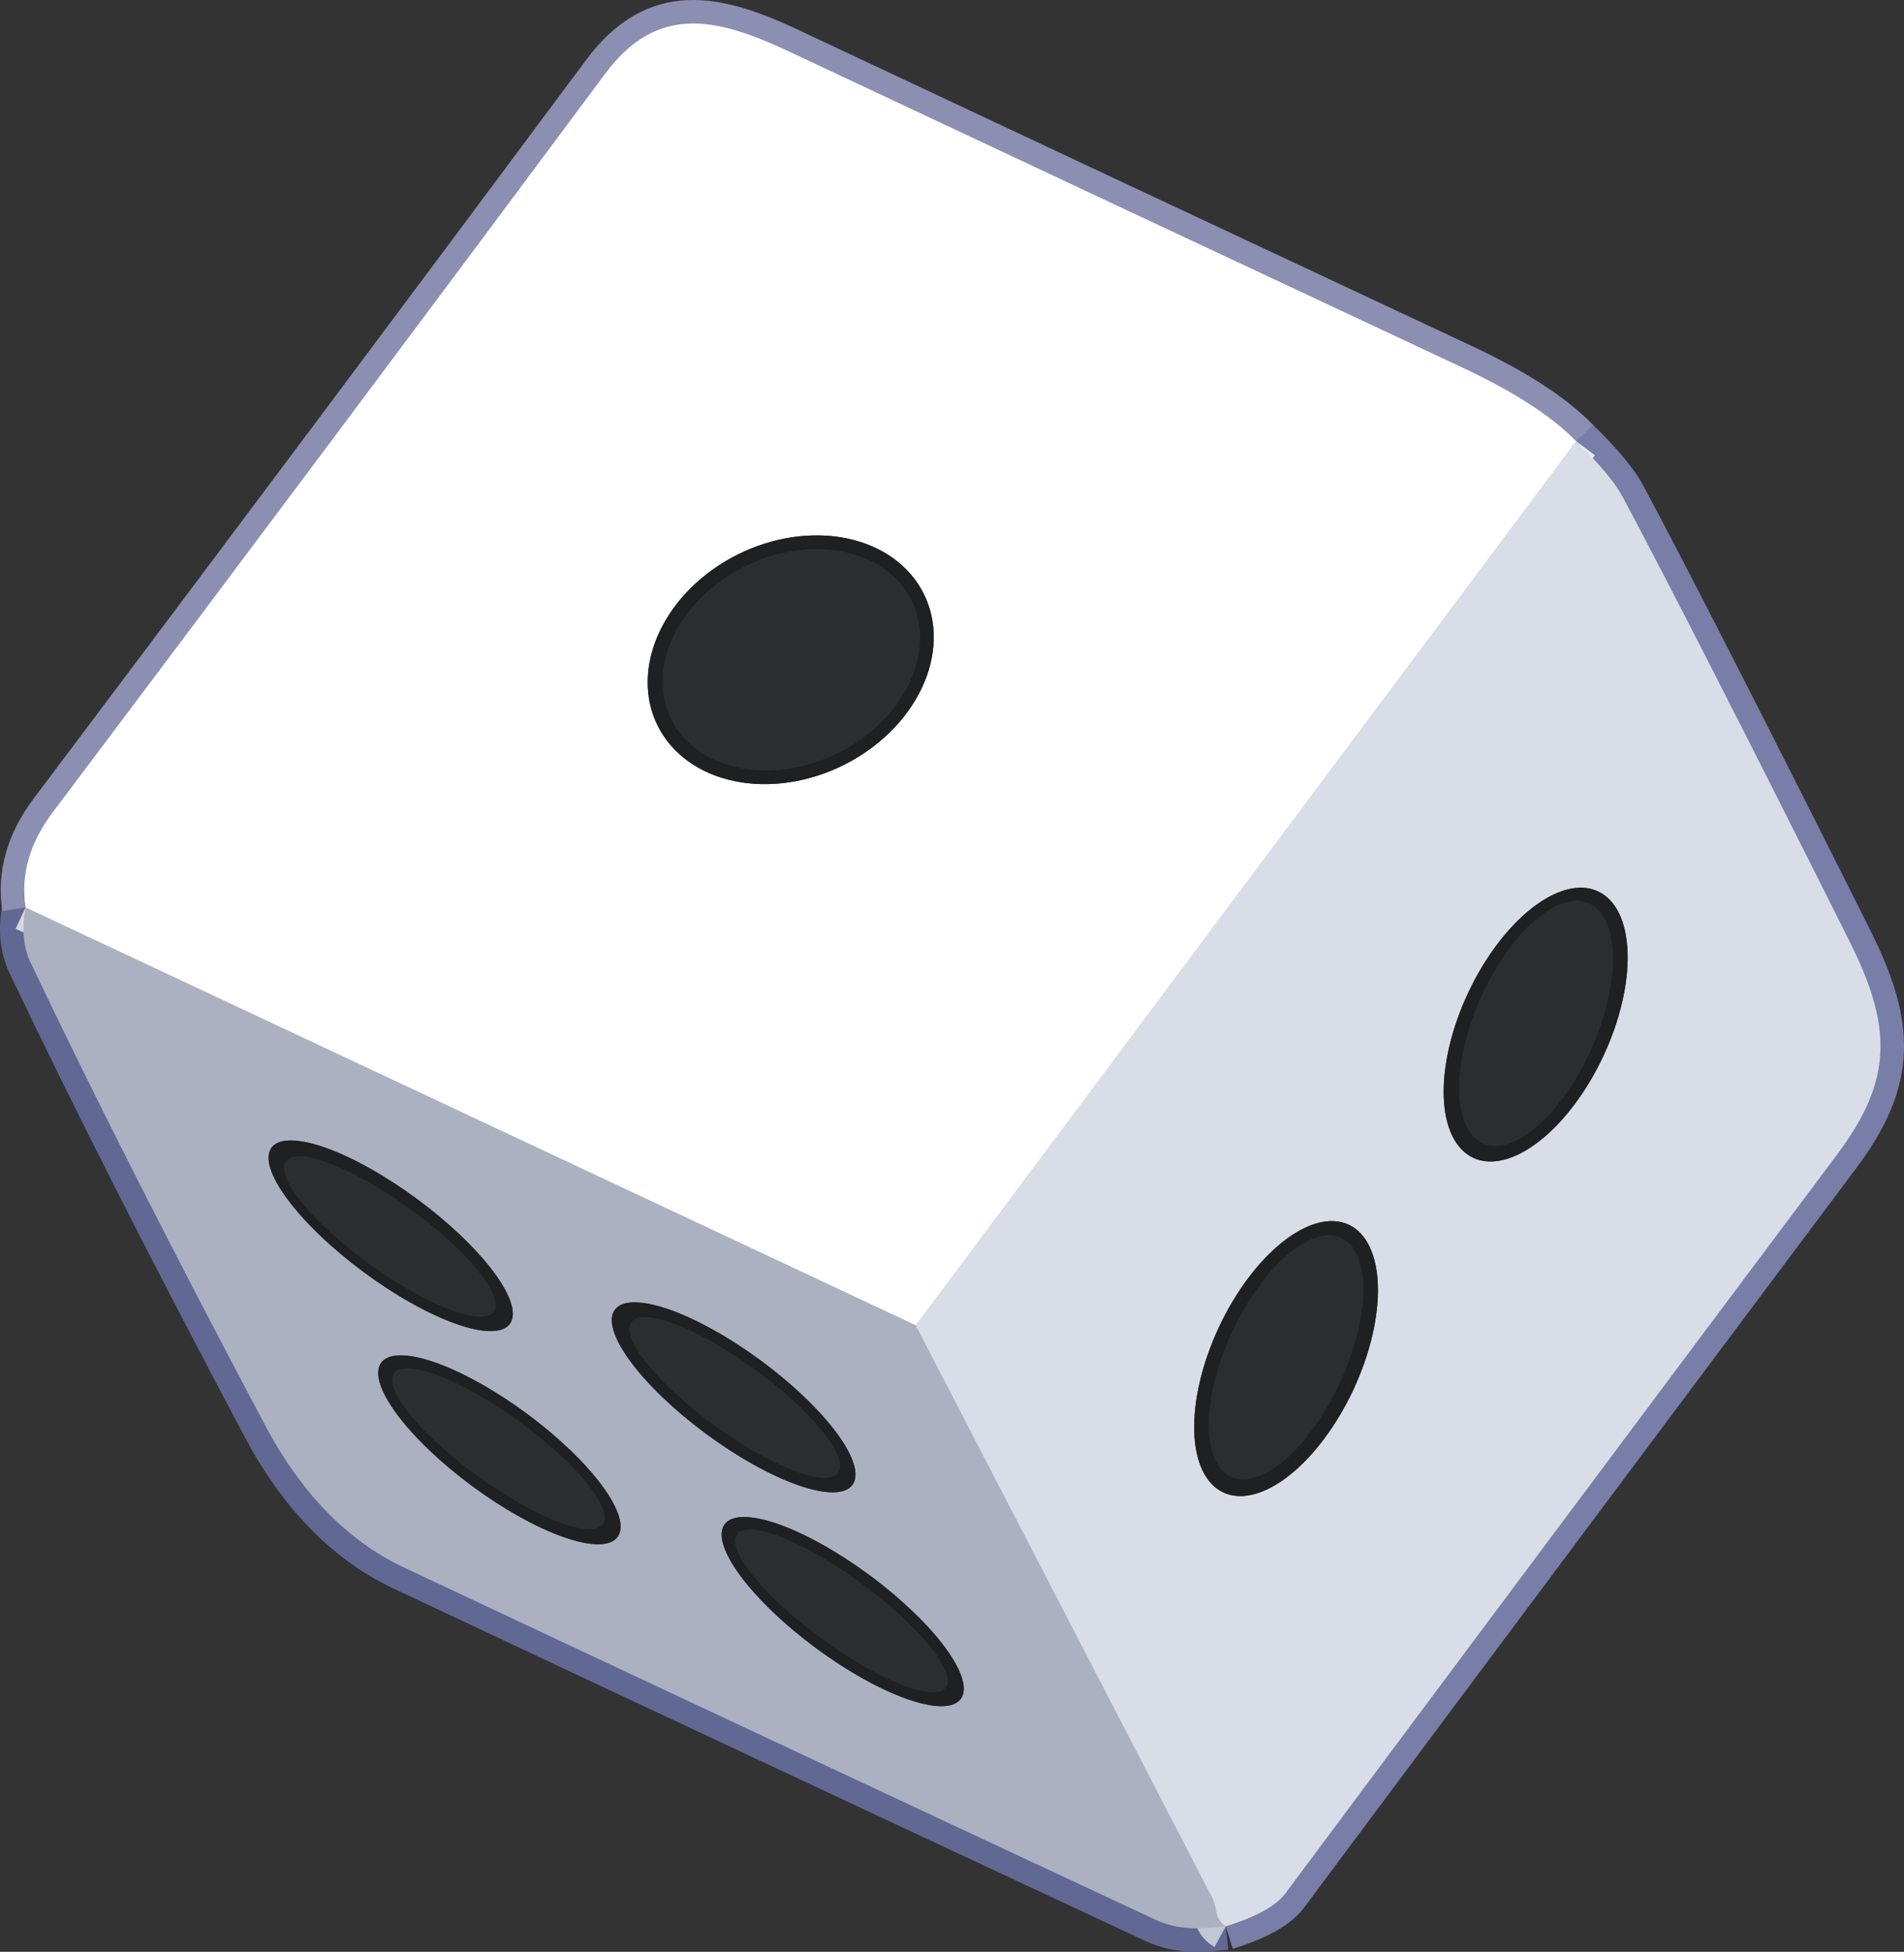 <svg width="81" height="83" viewBox="0 0 81 83" fill="none" xmlns="http://www.w3.org/2000/svg">
<rect x="0" y="0" width="81" height="83" fill="#333333" stroke="none"/>
<g id="vector">
<path id="Vector" d="M1.088 38.59C0.919 39.504 0.993 40.291 1.309 40.952C3.985 46.579 7.319 53.152 11.311 60.671C12.718 63.311 14.645 65.458 17.147 66.639C27.811 71.656 38.483 76.656 49.161 81.639C50.151 82.101 51.125 82.028 52.147 81.917" stroke="#616893" stroke-width="2"/>
<path id="Vector_2" d="M52.148 81.917C53.433 81.522 54.279 81.053 54.686 80.511C62.502 70.024 70.331 59.544 78.172 49.072C80.548 45.896 80.495 43.639 78.667 39.997C74.246 31.172 71.034 24.881 69.028 21.123C68.698 20.507 68.038 19.72 67.048 18.761" stroke="#787EA7" stroke-width="2"/>
<path id="Vector_3" d="M67.048 18.761C66.033 17.708 64.409 16.658 62.175 15.612C52.617 11.137 43.063 6.655 33.512 2.165C30.404 0.706 27.924 0.208 25.748 3.131C17.939 13.628 10.102 24.103 2.236 34.554C1.256 35.856 0.874 37.201 1.088 38.59" stroke="#8B8FB2" stroke-width="2"/>
<path id="Vector_4" d="M67.048 18.761L38.953 56.357" stroke="#ECEEF4" stroke-width="2"/>
<path id="Vector_5" d="M38.953 56.357L1.088 38.59" stroke="#D5D8E0" stroke-width="2"/>
<path id="Vector_6" d="M52.147 81.917C51.915 81.791 51.77 81.531 51.71 81.135C51.682 80.971 51.629 80.815 51.552 80.668L38.953 56.357" stroke="#C2C7D5" stroke-width="2"/>
<path id="Vector_7" d="M39.295 25.246C38.7 24.058 37.534 23.214 36.053 22.901C34.571 22.587 32.896 22.83 31.396 23.575C30.653 23.945 29.976 24.426 29.402 24.992C28.829 25.558 28.37 26.198 28.053 26.875C27.736 27.552 27.567 28.253 27.554 28.938C27.542 29.623 27.687 30.278 27.982 30.867C28.576 32.055 29.743 32.899 31.224 33.212C32.705 33.526 34.38 33.283 35.88 32.538C36.623 32.169 37.301 31.687 37.874 31.121C38.448 30.555 38.906 29.915 39.223 29.238C39.54 28.561 39.71 27.86 39.722 27.175C39.734 26.49 39.589 25.835 39.295 25.246Z" stroke="#8F9091" stroke-width="2"/>
<path id="Vector_8" d="M62.679 49.236C63.443 49.591 64.454 49.334 65.491 48.523C66.528 47.711 67.506 46.411 68.209 44.909C68.912 43.406 69.283 41.824 69.24 40.511C69.198 39.198 68.745 38.261 67.981 37.906C67.218 37.551 66.207 37.808 65.17 38.619C64.133 39.431 63.155 40.731 62.452 42.234C61.749 43.736 61.378 45.318 61.42 46.631C61.463 47.945 61.916 48.882 62.679 49.236Z" stroke="#7C7F85" stroke-width="2"/>
<path id="Vector_9" d="M52.048 63.468C52.806 63.82 53.814 63.558 54.85 62.74C55.886 61.921 56.865 60.613 57.572 59.103C57.921 58.355 58.194 57.58 58.373 56.822C58.553 56.065 58.636 55.339 58.618 54.687C58.6 54.035 58.481 53.469 58.268 53.022C58.055 52.575 57.752 52.255 57.377 52.08C56.618 51.728 55.61 51.989 54.574 52.808C53.538 53.627 52.559 54.935 51.853 56.445C51.503 57.193 51.23 57.968 51.051 58.725C50.871 59.483 50.788 60.209 50.806 60.861C50.824 61.513 50.943 62.079 51.156 62.526C51.369 62.973 51.672 63.293 52.048 63.468Z" stroke="#7C7F85" stroke-width="2"/>
<path id="Vector_10" d="M38.77 25.52C38.244 24.469 37.202 23.728 35.872 23.46C34.543 23.192 33.036 23.42 31.682 24.092C30.328 24.765 29.238 25.828 28.653 27.047C28.068 28.266 28.034 29.541 28.56 30.593C29.086 31.644 30.129 32.385 31.458 32.653C32.787 32.921 34.295 32.694 35.649 32.021C37.003 31.348 38.092 30.285 38.677 29.066C39.263 27.847 39.296 26.572 38.77 25.52Z" stroke="#262729" stroke-width="2"/>
<path id="Vector_11" d="M63.098 48.623C63.409 48.759 63.776 48.762 64.177 48.631C64.578 48.501 65.005 48.239 65.434 47.862C65.863 47.484 66.286 46.998 66.678 46.431C67.07 45.864 67.424 45.227 67.719 44.557C68.014 43.886 68.245 43.196 68.399 42.524C68.552 41.853 68.625 41.214 68.614 40.644C68.602 40.073 68.506 39.583 68.331 39.2C68.156 38.818 67.906 38.551 67.594 38.415C67.283 38.279 66.916 38.276 66.515 38.406C66.114 38.537 65.687 38.798 65.258 39.176C64.829 39.553 64.406 40.039 64.014 40.606C63.622 41.174 63.268 41.81 62.973 42.481C62.678 43.151 62.447 43.842 62.293 44.513C62.14 45.184 62.067 45.823 62.078 46.394C62.09 46.964 62.186 47.454 62.361 47.837C62.536 48.219 62.786 48.486 63.098 48.623Z" stroke="#262729" stroke-width="2"/>
<path id="Vector_12" d="M21.686 56.3C21.837 56.098 21.855 55.8 21.74 55.425C21.625 55.05 21.379 54.603 21.015 54.112C20.651 53.621 20.178 53.094 19.621 52.561C19.064 52.029 18.435 51.502 17.77 51.009C17.104 50.517 16.416 50.069 15.744 49.692C15.071 49.315 14.428 49.015 13.851 48.81C13.274 48.605 12.774 48.499 12.38 48.498C11.986 48.496 11.706 48.6 11.555 48.803C11.404 49.005 11.385 49.303 11.5 49.678C11.615 50.054 11.862 50.5 12.226 50.991C12.589 51.483 13.063 52.009 13.62 52.542C14.177 53.074 14.806 53.601 15.471 54.094C16.136 54.586 16.825 55.034 17.497 55.411C18.169 55.788 18.812 56.088 19.39 56.293C19.967 56.498 20.467 56.604 20.861 56.605C21.255 56.607 21.535 56.503 21.686 56.3Z" stroke="#656972" stroke-width="2"/>
<path id="Vector_13" d="M36.262 63.146C36.569 62.732 36.332 61.943 35.602 60.952C34.872 59.961 33.71 58.849 32.37 57.861C31.03 56.873 29.623 56.09 28.459 55.684C27.294 55.279 26.467 55.283 26.16 55.697C25.852 56.111 26.09 56.901 26.819 57.892C27.549 58.883 28.712 59.995 30.052 60.983C31.391 61.971 32.798 62.754 33.963 63.159C35.127 63.565 35.955 63.56 36.262 63.146Z" stroke="#656972" stroke-width="2"/>
<path id="Vector_14" d="M26.271 65.358C26.576 64.948 26.339 64.163 25.612 63.178C24.885 62.193 23.728 61.087 22.395 60.104C21.735 59.617 21.052 59.176 20.384 58.804C19.717 58.432 19.078 58.138 18.505 57.937C17.931 57.737 17.434 57.635 17.042 57.636C16.65 57.638 16.371 57.743 16.22 57.947C15.915 58.357 16.152 59.142 16.879 60.127C17.606 61.112 18.763 62.218 20.096 63.201C20.756 63.688 21.439 64.129 22.107 64.501C22.774 64.873 23.413 65.168 23.986 65.368C24.56 65.568 25.057 65.67 25.449 65.669C25.841 65.667 26.12 65.562 26.271 65.358Z" stroke="#656972" stroke-width="2"/>
<path id="Vector_15" d="M40.87 72.248C41.02 72.045 41.04 71.749 40.927 71.375C40.815 71.001 40.572 70.558 40.212 70.07C39.853 69.581 39.384 69.058 38.833 68.53C38.282 68.002 37.659 67.479 37 66.991C35.669 66.006 34.271 65.224 33.114 64.816C31.957 64.409 31.136 64.41 30.831 64.819C30.68 65.021 30.66 65.318 30.773 65.692C30.886 66.066 31.129 66.509 31.488 66.997C31.848 67.486 32.316 68.008 32.868 68.537C33.419 69.065 34.042 69.588 34.701 70.076C36.032 71.061 37.43 71.843 38.587 72.25C39.743 72.658 40.565 72.657 40.87 72.248Z" stroke="#656972" stroke-width="2"/>
<path id="Vector_16" d="M21.002 55.782C21.115 55.628 21.112 55.392 20.994 55.089C20.876 54.785 20.645 54.42 20.314 54.014C19.984 53.607 19.56 53.168 19.067 52.721C18.574 52.273 18.021 51.827 17.441 51.407C16.861 50.987 16.264 50.601 15.685 50.272C15.105 49.943 14.555 49.677 14.065 49.489C13.575 49.301 13.155 49.195 12.829 49.177C12.503 49.159 12.277 49.23 12.165 49.384C12.052 49.538 12.055 49.774 12.173 50.078C12.291 50.381 12.522 50.746 12.852 51.153C13.183 51.559 13.607 51.998 14.1 52.446C14.593 52.893 15.145 53.339 15.726 53.759C16.306 54.179 16.903 54.565 17.482 54.894C18.061 55.223 18.612 55.489 19.102 55.677C19.591 55.865 20.012 55.971 20.338 55.989C20.664 56.007 20.89 55.937 21.002 55.782Z" stroke="#262729" stroke-width="2"/>
<path id="Vector_17" d="M52.368 62.8C52.978 63.08 53.811 62.813 54.682 62.058C55.553 61.304 56.392 60.123 57.014 58.776C57.635 57.429 57.989 56.027 57.997 54.876C58.005 53.726 57.666 52.923 57.056 52.643C56.445 52.363 55.613 52.63 54.742 53.385C53.871 54.139 53.032 55.32 52.41 56.666C51.788 58.013 51.435 59.416 51.427 60.566C51.419 61.717 51.757 62.52 52.368 62.8Z" stroke="#262729" stroke-width="2"/>
<path id="Vector_18" d="M35.652 62.632C35.766 62.477 35.765 62.241 35.65 61.936C35.534 61.632 35.306 61.265 34.978 60.858C34.651 60.451 34.23 60.01 33.741 59.562C33.251 59.114 32.702 58.666 32.125 58.245C30.959 57.395 29.75 56.705 28.763 56.325C27.776 55.946 27.092 55.908 26.862 56.222C26.748 56.377 26.749 56.614 26.865 56.918C26.98 57.222 27.208 57.589 27.536 57.996C27.863 58.404 28.284 58.844 28.773 59.292C29.263 59.74 29.812 60.188 30.389 60.609C31.555 61.459 32.764 62.15 33.751 62.529C34.738 62.909 35.422 62.946 35.652 62.632Z" stroke="#262729" stroke-width="2"/>
<path id="Vector_19" d="M25.634 64.817C25.861 64.505 25.612 63.867 24.941 63.044C24.27 62.221 23.232 61.281 22.055 60.429C21.473 60.007 20.874 59.62 20.292 59.289C19.711 58.959 19.159 58.692 18.667 58.503C18.176 58.314 17.755 58.207 17.428 58.188C17.101 58.169 16.874 58.239 16.762 58.394C16.534 58.706 16.784 59.343 17.455 60.166C18.126 60.989 19.164 61.93 20.34 62.781C20.923 63.203 21.522 63.59 22.103 63.921C22.684 64.251 23.236 64.519 23.728 64.708C24.22 64.897 24.641 65.004 24.968 65.022C25.295 65.041 25.521 64.971 25.634 64.817Z" stroke="#262729" stroke-width="2"/>
<path id="Vector_20" d="M40.231 71.763C40.344 71.611 40.341 71.375 40.222 71.07C40.104 70.765 39.871 70.397 39.539 69.986C39.207 69.576 38.781 69.131 38.285 68.677C37.79 68.223 37.235 67.769 36.652 67.34C35.475 66.475 34.255 65.768 33.262 65.375C32.268 64.981 31.582 64.933 31.354 65.241C31.241 65.394 31.244 65.629 31.363 65.934C31.482 66.239 31.714 66.607 32.046 67.018C32.379 67.428 32.805 67.873 33.3 68.327C33.795 68.781 34.35 69.236 34.933 69.664C36.11 70.529 37.33 71.236 38.324 71.629C39.317 72.023 40.003 72.071 40.231 71.763Z" stroke="#262729" stroke-width="2"/>
<path id="Vector_21" d="M67.048 18.761L38.953 56.357L1.088 38.59C0.874 37.201 1.256 35.856 2.236 34.554C10.102 24.103 17.939 13.628 25.748 3.131C27.924 0.208 30.404 0.706 33.512 2.165C43.063 6.655 52.617 11.137 62.175 15.612C64.409 16.658 66.033 17.708 67.048 18.761ZM39.295 25.246C38.7 24.058 37.534 23.214 36.053 22.901C34.572 22.587 32.897 22.83 31.396 23.575C30.654 23.945 29.976 24.426 29.402 24.992C28.829 25.558 28.37 26.198 28.053 26.875C27.736 27.552 27.567 28.253 27.555 28.938C27.542 29.623 27.688 30.278 27.982 30.867C28.577 32.055 29.743 32.899 31.224 33.212C32.705 33.526 34.38 33.283 35.88 32.538C36.623 32.169 37.301 31.687 37.874 31.121C38.448 30.555 38.907 29.915 39.224 29.238C39.541 28.561 39.71 27.86 39.722 27.175C39.735 26.49 39.589 25.835 39.295 25.246Z" fill="white"/>
<path id="Vector_22" d="M67.048 18.761C68.038 19.72 68.698 20.507 69.028 21.123C71.033 24.881 74.246 31.172 78.667 39.997C80.495 43.639 80.547 45.896 78.172 49.072C70.331 59.544 62.502 70.024 54.686 80.511C54.279 81.053 53.432 81.522 52.147 81.917C51.915 81.791 51.77 81.531 51.71 81.135C51.682 80.971 51.629 80.815 51.552 80.668L38.953 56.357L67.048 18.761ZM62.679 49.237C63.443 49.591 64.454 49.335 65.491 48.523C66.528 47.711 67.506 46.411 68.209 44.909C68.912 43.406 69.283 41.824 69.241 40.511C69.198 39.198 68.745 38.261 67.982 37.906C67.218 37.551 66.207 37.808 65.17 38.619C64.133 39.431 63.155 40.731 62.452 42.234C61.749 43.736 61.378 45.318 61.421 46.631C61.463 47.945 61.916 48.882 62.679 49.237ZM52.048 63.468C52.806 63.82 53.814 63.558 54.85 62.739C55.886 61.921 56.865 60.613 57.572 59.102C57.922 58.355 58.194 57.58 58.374 56.822C58.553 56.065 58.636 55.339 58.618 54.687C58.6 54.035 58.481 53.469 58.268 53.022C58.055 52.574 57.752 52.254 57.377 52.08C56.618 51.727 55.61 51.989 54.574 52.808C53.538 53.627 52.559 54.935 51.853 56.445C51.503 57.193 51.23 57.968 51.051 58.725C50.871 59.483 50.788 60.208 50.806 60.861C50.824 61.513 50.943 62.078 51.156 62.526C51.369 62.973 51.672 63.293 52.048 63.468Z" fill="#D8DDE8"/>
<path id="Vector_23" d="M39.295 25.246C39.589 25.835 39.734 26.49 39.722 27.175C39.71 27.86 39.54 28.561 39.223 29.238C38.906 29.915 38.448 30.555 37.874 31.121C37.301 31.687 36.623 32.169 35.88 32.538C34.38 33.283 32.705 33.526 31.224 33.212C29.743 32.899 28.576 32.055 27.982 30.867C27.687 30.278 27.542 29.623 27.554 28.938C27.567 28.253 27.736 27.552 28.053 26.875C28.37 26.198 28.829 25.558 29.402 24.992C29.976 24.426 30.653 23.945 31.396 23.575C32.896 22.83 34.571 22.587 36.053 22.901C37.534 23.214 38.7 24.058 39.295 25.246ZM38.77 25.52C38.243 24.469 37.201 23.728 35.872 23.46C34.542 23.192 33.035 23.419 31.681 24.092C30.327 24.765 29.238 25.828 28.652 27.047C28.067 28.266 28.034 29.541 28.56 30.593C29.086 31.644 30.128 32.385 31.457 32.653C32.787 32.921 34.294 32.694 35.648 32.021C37.002 31.348 38.092 30.285 38.677 29.066C39.262 27.847 39.296 26.572 38.77 25.52Z" fill="#1F2022"/>
<path id="Vector_24" d="M38.77 25.52C39.296 26.572 39.263 27.847 38.677 29.066C38.092 30.285 37.003 31.348 35.649 32.021C34.295 32.694 32.787 32.921 31.458 32.653C30.129 32.385 29.086 31.644 28.56 30.593C28.034 29.541 28.068 28.266 28.653 27.047C29.238 25.828 30.328 24.765 31.682 24.092C33.036 23.42 34.543 23.192 35.872 23.46C37.202 23.728 38.244 24.469 38.77 25.52Z" fill="#2C2D2F"/>
<path id="Vector_25" d="M62.679 49.237C61.916 48.882 61.463 47.945 61.42 46.632C61.378 45.318 61.749 43.736 62.452 42.234C63.155 40.731 64.133 39.431 65.17 38.62C66.207 37.808 67.218 37.551 67.981 37.906C68.745 38.261 69.198 39.198 69.24 40.511C69.283 41.824 68.912 43.406 68.209 44.909C67.506 46.411 66.528 47.712 65.491 48.523C64.454 49.335 63.443 49.592 62.679 49.237ZM63.098 48.623C63.409 48.759 63.776 48.762 64.177 48.632C64.578 48.501 65.005 48.239 65.434 47.862C65.863 47.484 66.286 46.998 66.678 46.431C67.07 45.864 67.424 45.227 67.719 44.557C68.014 43.887 68.245 43.196 68.399 42.525C68.552 41.853 68.625 41.214 68.614 40.644C68.602 40.074 68.506 39.583 68.331 39.201C68.156 38.818 67.906 38.551 67.594 38.415C67.283 38.279 66.916 38.276 66.515 38.406C66.114 38.537 65.687 38.798 65.258 39.176C64.829 39.553 64.406 40.04 64.014 40.607C63.622 41.174 63.269 41.811 62.973 42.481C62.678 43.151 62.447 43.842 62.293 44.513C62.14 45.184 62.067 45.824 62.078 46.394C62.09 46.964 62.186 47.455 62.361 47.837C62.536 48.219 62.786 48.486 63.098 48.623Z" fill="#1F2022"/>
<path id="Vector_26" d="M63.098 48.623C62.786 48.486 62.536 48.219 62.361 47.837C62.186 47.455 62.09 46.964 62.078 46.394C62.067 45.824 62.14 45.184 62.293 44.513C62.447 43.842 62.678 43.151 62.973 42.481C63.268 41.811 63.622 41.174 64.014 40.607C64.406 40.04 64.829 39.553 65.258 39.176C65.687 38.798 66.114 38.537 66.515 38.406C66.916 38.276 67.283 38.279 67.594 38.415C67.906 38.551 68.156 38.818 68.331 39.201C68.506 39.583 68.602 40.074 68.614 40.644C68.625 41.214 68.552 41.853 68.399 42.525C68.245 43.196 68.014 43.887 67.719 44.557C67.424 45.227 67.07 45.864 66.678 46.431C66.286 46.998 65.863 47.484 65.434 47.862C65.005 48.239 64.578 48.501 64.177 48.632C63.776 48.762 63.409 48.759 63.098 48.623Z" fill="#2C2D2F"/>
<path id="Vector_27" d="M1.088 38.59L38.953 56.357L51.552 80.668C51.629 80.815 51.682 80.971 51.71 81.135C51.77 81.531 51.915 81.791 52.147 81.917C51.125 82.028 50.151 82.101 49.161 81.639C38.483 76.656 27.811 71.656 17.147 66.639C14.645 65.458 12.718 63.311 11.311 60.671C7.319 53.152 3.985 46.579 1.309 40.952C0.993 40.291 0.919 39.504 1.088 38.59ZM21.686 56.3C21.837 56.098 21.856 55.8 21.741 55.425C21.625 55.049 21.379 54.603 21.015 54.112C20.652 53.621 20.178 53.094 19.621 52.561C19.064 52.029 18.435 51.502 17.77 51.009C17.105 50.517 16.416 50.069 15.744 49.692C15.072 49.315 14.428 49.015 13.851 48.81C13.274 48.605 12.774 48.499 12.38 48.498C11.986 48.496 11.706 48.6 11.555 48.803C11.404 49.005 11.385 49.303 11.501 49.678C11.616 50.054 11.862 50.5 12.226 50.991C12.589 51.482 13.063 52.009 13.62 52.542C14.177 53.074 14.806 53.601 15.471 54.094C16.136 54.586 16.825 55.034 17.497 55.411C18.17 55.788 18.813 56.088 19.39 56.293C19.967 56.498 20.467 56.604 20.861 56.605C21.255 56.607 21.535 56.503 21.686 56.3ZM36.261 63.146C36.569 62.732 36.332 61.943 35.602 60.952C34.872 59.96 33.709 58.849 32.37 57.861C31.03 56.873 29.623 56.09 28.458 55.684C27.294 55.279 26.467 55.283 26.159 55.697C25.852 56.111 26.089 56.901 26.819 57.892C27.549 58.883 28.712 59.995 30.051 60.983C31.391 61.971 32.798 62.754 33.962 63.159C35.127 63.565 35.954 63.56 36.261 63.146ZM26.271 65.358C26.576 64.948 26.339 64.163 25.612 63.178C24.885 62.193 23.728 61.087 22.395 60.104C21.735 59.617 21.052 59.176 20.384 58.804C19.716 58.432 19.078 58.138 18.504 57.937C17.931 57.737 17.434 57.635 17.042 57.636C16.65 57.638 16.37 57.743 16.219 57.947C15.914 58.358 16.151 59.142 16.878 60.127C17.605 61.112 18.762 62.218 20.095 63.201C20.755 63.688 21.439 64.129 22.106 64.501C22.774 64.873 23.412 65.168 23.986 65.368C24.559 65.568 25.056 65.67 25.448 65.669C25.84 65.667 26.12 65.562 26.271 65.358ZM40.87 72.248C41.021 72.045 41.041 71.749 40.928 71.375C40.815 71.001 40.572 70.558 40.212 70.07C39.853 69.581 39.385 69.058 38.833 68.53C38.282 68.002 37.659 67.479 37 66.991C35.669 66.006 34.271 65.224 33.114 64.816C31.957 64.409 31.136 64.41 30.831 64.819C30.68 65.021 30.661 65.318 30.774 65.692C30.886 66.066 31.129 66.509 31.489 66.997C31.848 67.486 32.317 68.008 32.868 68.537C33.419 69.065 34.042 69.588 34.701 70.076C36.032 71.061 37.43 71.843 38.587 72.25C39.744 72.658 40.565 72.657 40.87 72.248Z" fill="#ABB1C1"/>
<path id="Vector_28" d="M21.686 56.3C21.535 56.503 21.255 56.607 20.861 56.605C20.467 56.604 19.967 56.498 19.39 56.293C18.812 56.088 18.169 55.788 17.497 55.411C16.825 55.034 16.136 54.586 15.471 54.094C14.806 53.601 14.177 53.074 13.62 52.542C13.063 52.009 12.589 51.483 12.226 50.991C11.862 50.5 11.615 50.054 11.5 49.678C11.385 49.303 11.404 49.005 11.555 48.803C11.706 48.6 11.986 48.496 12.38 48.498C12.774 48.499 13.274 48.605 13.851 48.81C14.428 49.015 15.071 49.315 15.744 49.692C16.416 50.069 17.104 50.517 17.77 51.009C18.435 51.502 19.064 52.029 19.621 52.561C20.178 53.094 20.651 53.621 21.015 54.112C21.379 54.603 21.625 55.05 21.74 55.425C21.855 55.8 21.837 56.098 21.686 56.3ZM21.002 55.782C21.115 55.628 21.112 55.392 20.994 55.089C20.876 54.785 20.645 54.42 20.314 54.014C19.984 53.607 19.56 53.168 19.067 52.721C18.574 52.273 18.021 51.827 17.441 51.407C16.861 50.987 16.264 50.601 15.685 50.272C15.105 49.943 14.555 49.677 14.065 49.489C13.575 49.301 13.155 49.195 12.829 49.177C12.503 49.159 12.277 49.229 12.165 49.384C12.052 49.538 12.055 49.774 12.173 50.078C12.291 50.381 12.522 50.746 12.852 51.153C13.183 51.559 13.607 51.998 14.1 52.446C14.593 52.893 15.146 53.339 15.726 53.759C16.306 54.179 16.903 54.565 17.482 54.894C18.061 55.223 18.612 55.489 19.102 55.677C19.592 55.865 20.012 55.971 20.338 55.989C20.664 56.007 20.89 55.937 21.002 55.782Z" fill="#1F2022"/>
<path id="Vector_29" d="M21.002 55.782C20.89 55.937 20.664 56.007 20.338 55.989C20.012 55.971 19.591 55.865 19.102 55.677C18.612 55.489 18.061 55.223 17.482 54.894C16.903 54.565 16.306 54.179 15.726 53.759C15.145 53.339 14.593 52.893 14.1 52.446C13.607 51.998 13.183 51.559 12.852 51.153C12.522 50.746 12.291 50.381 12.173 50.078C12.055 49.774 12.052 49.538 12.165 49.384C12.277 49.23 12.503 49.159 12.829 49.177C13.155 49.195 13.575 49.301 14.065 49.489C14.555 49.677 15.105 49.943 15.685 50.272C16.264 50.601 16.861 50.987 17.441 51.407C18.021 51.827 18.574 52.273 19.067 52.721C19.56 53.168 19.984 53.607 20.314 54.014C20.645 54.42 20.876 54.785 20.994 55.089C21.112 55.392 21.115 55.628 21.002 55.782Z" fill="#2C2D2F"/>
<path id="Vector_30" d="M52.048 63.468C51.672 63.293 51.369 62.973 51.156 62.526C50.943 62.079 50.824 61.513 50.806 60.861C50.788 60.209 50.871 59.483 51.051 58.725C51.23 57.968 51.503 57.193 51.853 56.445C52.559 54.935 53.538 53.627 54.574 52.808C55.61 51.989 56.618 51.728 57.377 52.08C57.752 52.255 58.055 52.575 58.268 53.022C58.481 53.469 58.6 54.035 58.618 54.687C58.636 55.339 58.553 56.065 58.373 56.822C58.194 57.58 57.921 58.355 57.572 59.103C56.865 60.613 55.886 61.921 54.85 62.74C53.814 63.558 52.806 63.82 52.048 63.468ZM52.368 62.8C52.978 63.08 53.811 62.813 54.682 62.058C55.553 61.304 56.392 60.123 57.014 58.776C57.635 57.429 57.989 56.027 57.997 54.877C58.005 53.726 57.667 52.923 57.056 52.643C56.446 52.363 55.613 52.63 54.742 53.385C53.871 54.139 53.032 55.32 52.41 56.666C51.789 58.013 51.435 59.416 51.427 60.566C51.419 61.717 51.758 62.52 52.368 62.8Z" fill="#1F2022"/>
<path id="Vector_31" d="M52.368 62.8C51.757 62.52 51.419 61.717 51.427 60.566C51.435 59.416 51.788 58.013 52.41 56.666C53.032 55.32 53.871 54.139 54.742 53.385C55.613 52.63 56.445 52.363 57.056 52.643C57.666 52.923 58.005 53.726 57.997 54.876C57.989 56.027 57.635 57.429 57.014 58.776C56.392 60.123 55.553 61.304 54.682 62.058C53.811 62.813 52.978 63.08 52.368 62.8Z" fill="#2C2D2F"/>
<path id="Vector_32" d="M36.262 63.146C35.955 63.56 35.127 63.565 33.963 63.159C32.798 62.754 31.391 61.971 30.052 60.983C28.712 59.995 27.549 58.883 26.819 57.892C26.09 56.901 25.852 56.111 26.16 55.697C26.467 55.283 27.294 55.279 28.459 55.684C29.623 56.09 31.03 56.873 32.37 57.861C33.71 58.849 34.872 59.961 35.602 60.952C36.332 61.943 36.569 62.732 36.262 63.146ZM35.653 62.633C35.767 62.477 35.766 62.241 35.651 61.936C35.535 61.632 35.307 61.265 34.98 60.858C34.652 60.451 34.231 60.01 33.742 59.562C33.252 59.114 32.703 58.666 32.126 58.245C30.96 57.395 29.751 56.705 28.764 56.325C27.777 55.946 27.093 55.909 26.863 56.222C26.749 56.377 26.75 56.614 26.866 56.918C26.981 57.223 27.209 57.589 27.537 57.996C27.864 58.404 28.285 58.844 28.774 59.292C29.264 59.741 29.813 60.188 30.39 60.609C31.556 61.459 32.765 62.15 33.752 62.529C34.739 62.909 35.423 62.946 35.653 62.633Z" fill="#1F2022"/>
<path id="Vector_33" d="M35.652 62.632C35.422 62.946 34.738 62.909 33.751 62.529C32.764 62.15 31.555 61.459 30.389 60.609C29.812 60.188 29.263 59.74 28.773 59.292C28.284 58.844 27.863 58.404 27.536 57.996C27.208 57.589 26.98 57.222 26.865 56.918C26.749 56.614 26.748 56.377 26.862 56.222C27.092 55.908 27.776 55.946 28.763 56.325C29.75 56.705 30.959 57.395 32.125 58.245C32.702 58.666 33.251 59.114 33.741 59.562C34.23 60.01 34.651 60.451 34.978 60.858C35.306 61.265 35.534 61.632 35.65 61.936C35.765 62.241 35.766 62.477 35.652 62.632Z" fill="#2C2D2F"/>
<path id="Vector_34" d="M26.271 65.358C26.12 65.562 25.841 65.667 25.449 65.669C25.057 65.67 24.56 65.568 23.986 65.368C23.413 65.168 22.774 64.873 22.107 64.501C21.439 64.129 20.756 63.688 20.096 63.201C18.763 62.218 17.606 61.112 16.879 60.127C16.152 59.142 15.915 58.357 16.22 57.947C16.371 57.743 16.65 57.638 17.042 57.636C17.434 57.635 17.931 57.737 18.505 57.937C19.078 58.138 19.717 58.432 20.384 58.804C21.052 59.176 21.735 59.617 22.395 60.104C23.728 61.087 24.885 62.193 25.612 63.178C26.339 64.163 26.576 64.948 26.271 65.358ZM25.634 64.817C25.861 64.505 25.612 63.867 24.941 63.044C24.27 62.222 23.232 61.281 22.056 60.429C21.473 60.007 20.874 59.62 20.293 59.29C19.712 58.959 19.159 58.692 18.668 58.503C18.176 58.314 17.755 58.207 17.428 58.188C17.101 58.169 16.875 58.239 16.762 58.394C16.535 58.706 16.784 59.343 17.455 60.166C18.126 60.989 19.164 61.93 20.34 62.782C20.923 63.203 21.522 63.59 22.103 63.921C22.685 64.251 23.237 64.519 23.728 64.708C24.22 64.897 24.641 65.004 24.968 65.022C25.295 65.041 25.521 64.971 25.634 64.817Z" fill="#1F2022"/>
<path id="Vector_35" d="M25.634 64.817C25.521 64.971 25.295 65.041 24.968 65.023C24.641 65.004 24.22 64.897 23.728 64.708C23.236 64.519 22.684 64.252 22.103 63.921C21.522 63.591 20.923 63.203 20.34 62.782C19.164 61.93 18.126 60.989 17.455 60.166C16.784 59.343 16.534 58.706 16.762 58.394C16.874 58.239 17.101 58.17 17.428 58.188C17.755 58.207 18.176 58.314 18.667 58.503C19.159 58.692 19.711 58.959 20.292 59.29C20.874 59.62 21.473 60.008 22.055 60.429C23.232 61.281 24.27 62.222 24.941 63.045C25.612 63.867 25.861 64.505 25.634 64.817Z" fill="#2C2D2F"/>
<path id="Vector_36" d="M40.87 72.248C40.565 72.657 39.743 72.658 38.587 72.25C37.43 71.843 36.032 71.061 34.701 70.076C34.042 69.588 33.419 69.065 32.868 68.537C32.316 68.008 31.848 67.486 31.488 66.997C31.129 66.509 30.886 66.066 30.773 65.692C30.66 65.318 30.68 65.021 30.831 64.819C31.136 64.41 31.957 64.409 33.114 64.816C34.271 65.224 35.669 66.006 37 66.991C37.659 67.479 38.282 68.002 38.833 68.53C39.384 69.058 39.853 69.581 40.212 70.07C40.572 70.558 40.815 71.001 40.927 71.375C41.04 71.749 41.02 72.045 40.87 72.248ZM40.231 71.763C40.344 71.61 40.341 71.375 40.222 71.07C40.103 70.765 39.871 70.397 39.539 69.986C39.206 69.576 38.78 69.13 38.285 68.677C37.79 68.222 37.235 67.768 36.652 67.34C35.475 66.475 34.255 65.768 33.261 65.375C32.268 64.981 31.582 64.933 31.354 65.241C31.241 65.394 31.244 65.629 31.363 65.934C31.481 66.239 31.714 66.607 32.046 67.017C32.378 67.428 32.804 67.873 33.3 68.327C33.795 68.781 34.35 69.235 34.933 69.664C36.11 70.528 37.33 71.236 38.323 71.629C39.317 72.023 40.003 72.071 40.231 71.763Z" fill="#1F2022"/>
<path id="Vector_37" d="M40.231 71.763C40.003 72.071 39.317 72.023 38.324 71.629C37.33 71.236 36.11 70.529 34.933 69.664C34.35 69.236 33.795 68.781 33.3 68.327C32.805 67.873 32.379 67.428 32.046 67.018C31.714 66.607 31.482 66.239 31.363 65.934C31.244 65.629 31.241 65.394 31.354 65.241C31.582 64.933 32.268 64.981 33.262 65.375C34.255 65.768 35.475 66.475 36.652 67.34C37.235 67.769 37.79 68.223 38.285 68.677C38.781 69.131 39.207 69.576 39.539 69.986C39.871 70.397 40.104 70.765 40.222 71.07C40.341 71.375 40.344 71.611 40.231 71.763Z" fill="#2C2D2F"/>
</g>
</svg>
